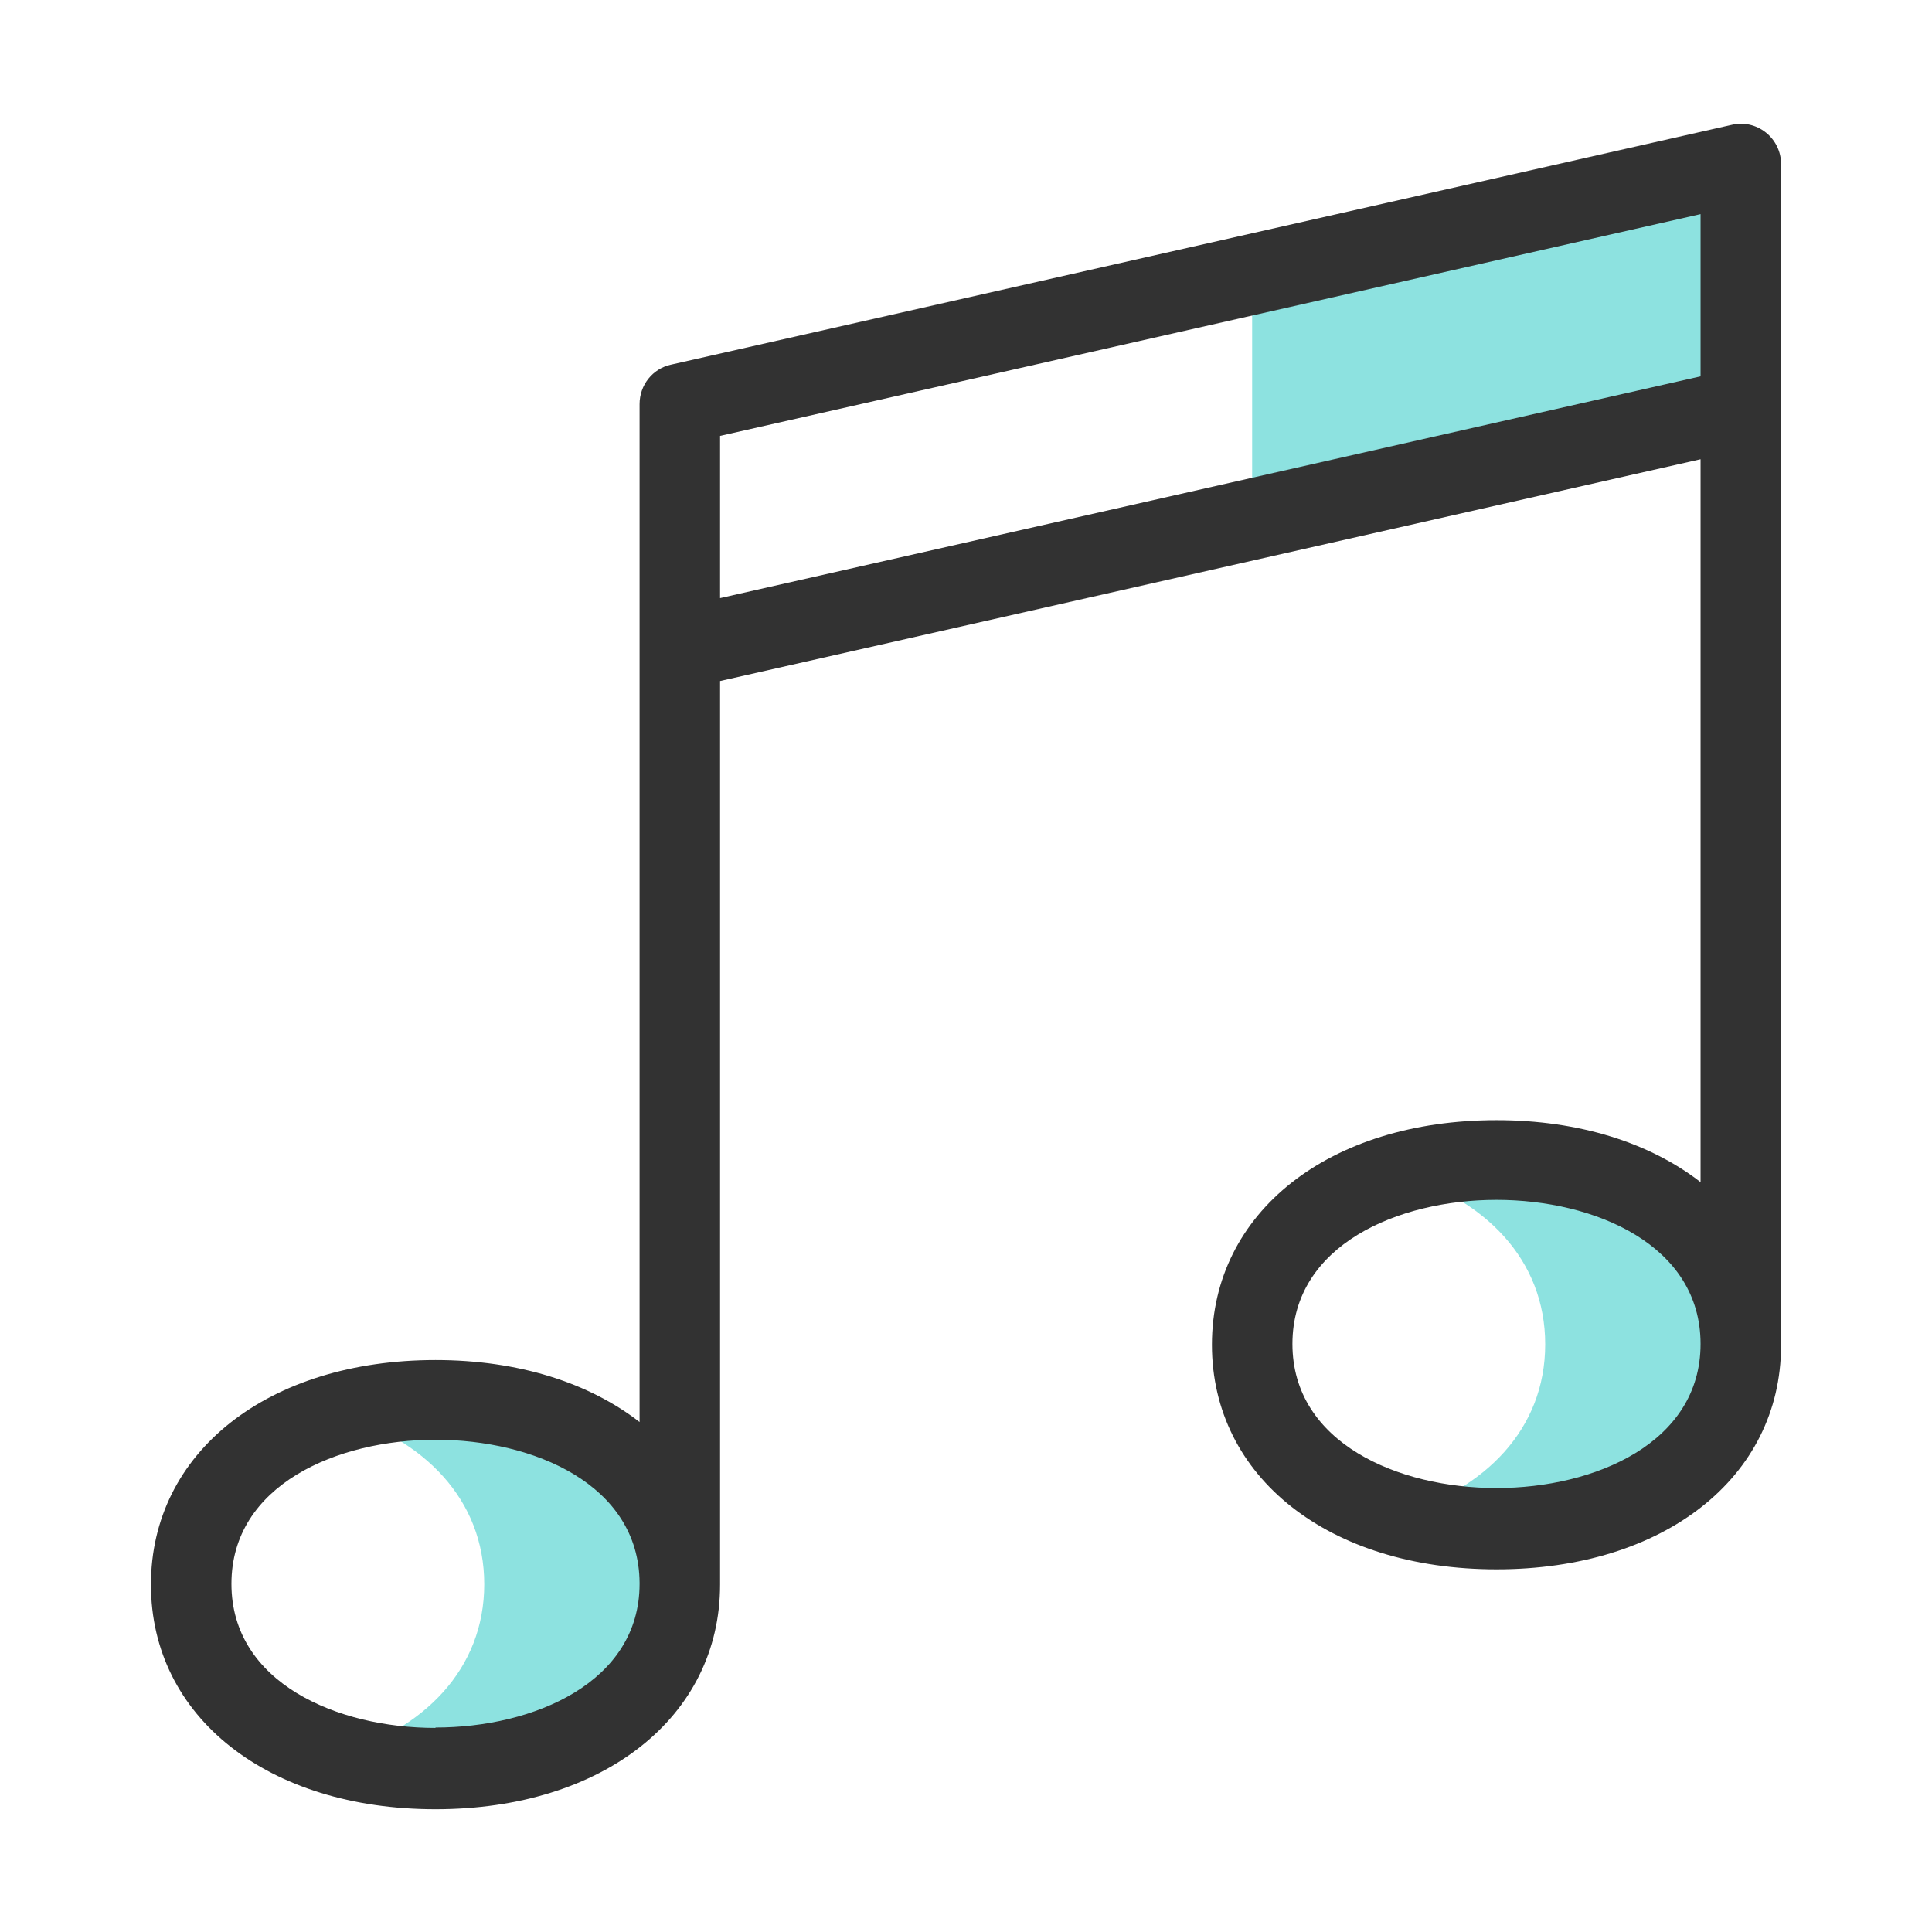 <svg width="48" height="48" viewBox="0 0 48 48" fill="none" xmlns="http://www.w3.org/2000/svg">
<path d="M10.821 34.78C9.961 34.78 9.131 34.9 8.391 35.12C10.531 35.75 12.031 37.25 12.031 39.36C12.031 41.47 10.531 42.97 8.391 43.6C9.131 43.82 9.951 43.94 10.821 43.94C14.171 43.94 16.891 42.21 16.891 39.36C16.891 36.51 14.171 34.78 10.821 34.78Z" fill="#8DE2E0"/>
<path d="M37.18 28.82C36.32 28.82 35.49 28.94 34.75 29.16C36.89 29.79 38.39 31.29 38.39 33.4C38.39 35.51 36.89 37.01 34.75 37.64C35.49 37.86 36.31 37.98 37.18 37.98C40.53 37.98 43.25 36.25 43.25 33.4C43.25 30.55 40.53 28.82 37.18 28.82Z" fill="#8DE2E0"/>
<path d="M31.109 6.81V12.89L43.249 10.14V4.07L31.109 6.81Z" fill="#8DE2E0"/>
<path d="M43.87 3.29C43.63 3.1 43.32 3.03 43.03 3.1L16.67 9.06C16.21 9.16 15.89 9.57 15.89 10.04V35.33C14.64 34.36 12.89 33.79 10.82 33.79C6.66 33.79 3.75 36.08 3.75 39.37C3.75 42.66 6.66 44.95 10.82 44.95C14.98 44.95 17.89 42.66 17.89 39.37C17.89 39.36 17.89 39.35 17.89 39.34V16.92L42.25 11.41V29.37C41 28.4 39.25 27.83 37.18 27.83C33.02 27.83 30.11 30.12 30.11 33.41C30.11 36.7 33.02 38.99 37.18 38.99C41.34 38.99 44.24 36.71 44.25 33.44C44.25 33.44 44.25 33.43 44.25 33.42V4.07C44.25 3.77 44.11 3.48 43.87 3.29ZM10.82 42.93C8.38 42.93 5.75 41.81 5.75 39.35C5.75 36.89 8.38 35.77 10.82 35.77C13.26 35.77 15.87 36.88 15.89 39.32V39.35C15.89 41.8 13.26 42.92 10.82 42.92V42.93ZM17.89 10.83L42.25 5.32V9.35L17.89 14.86V10.83ZM37.18 36.97C34.74 36.97 32.11 35.85 32.11 33.39C32.11 30.93 34.74 29.81 37.18 29.81C39.62 29.81 42.25 30.93 42.25 33.39C42.25 35.85 39.62 36.97 37.18 36.97Z" fill="#323232"/>
</svg>

